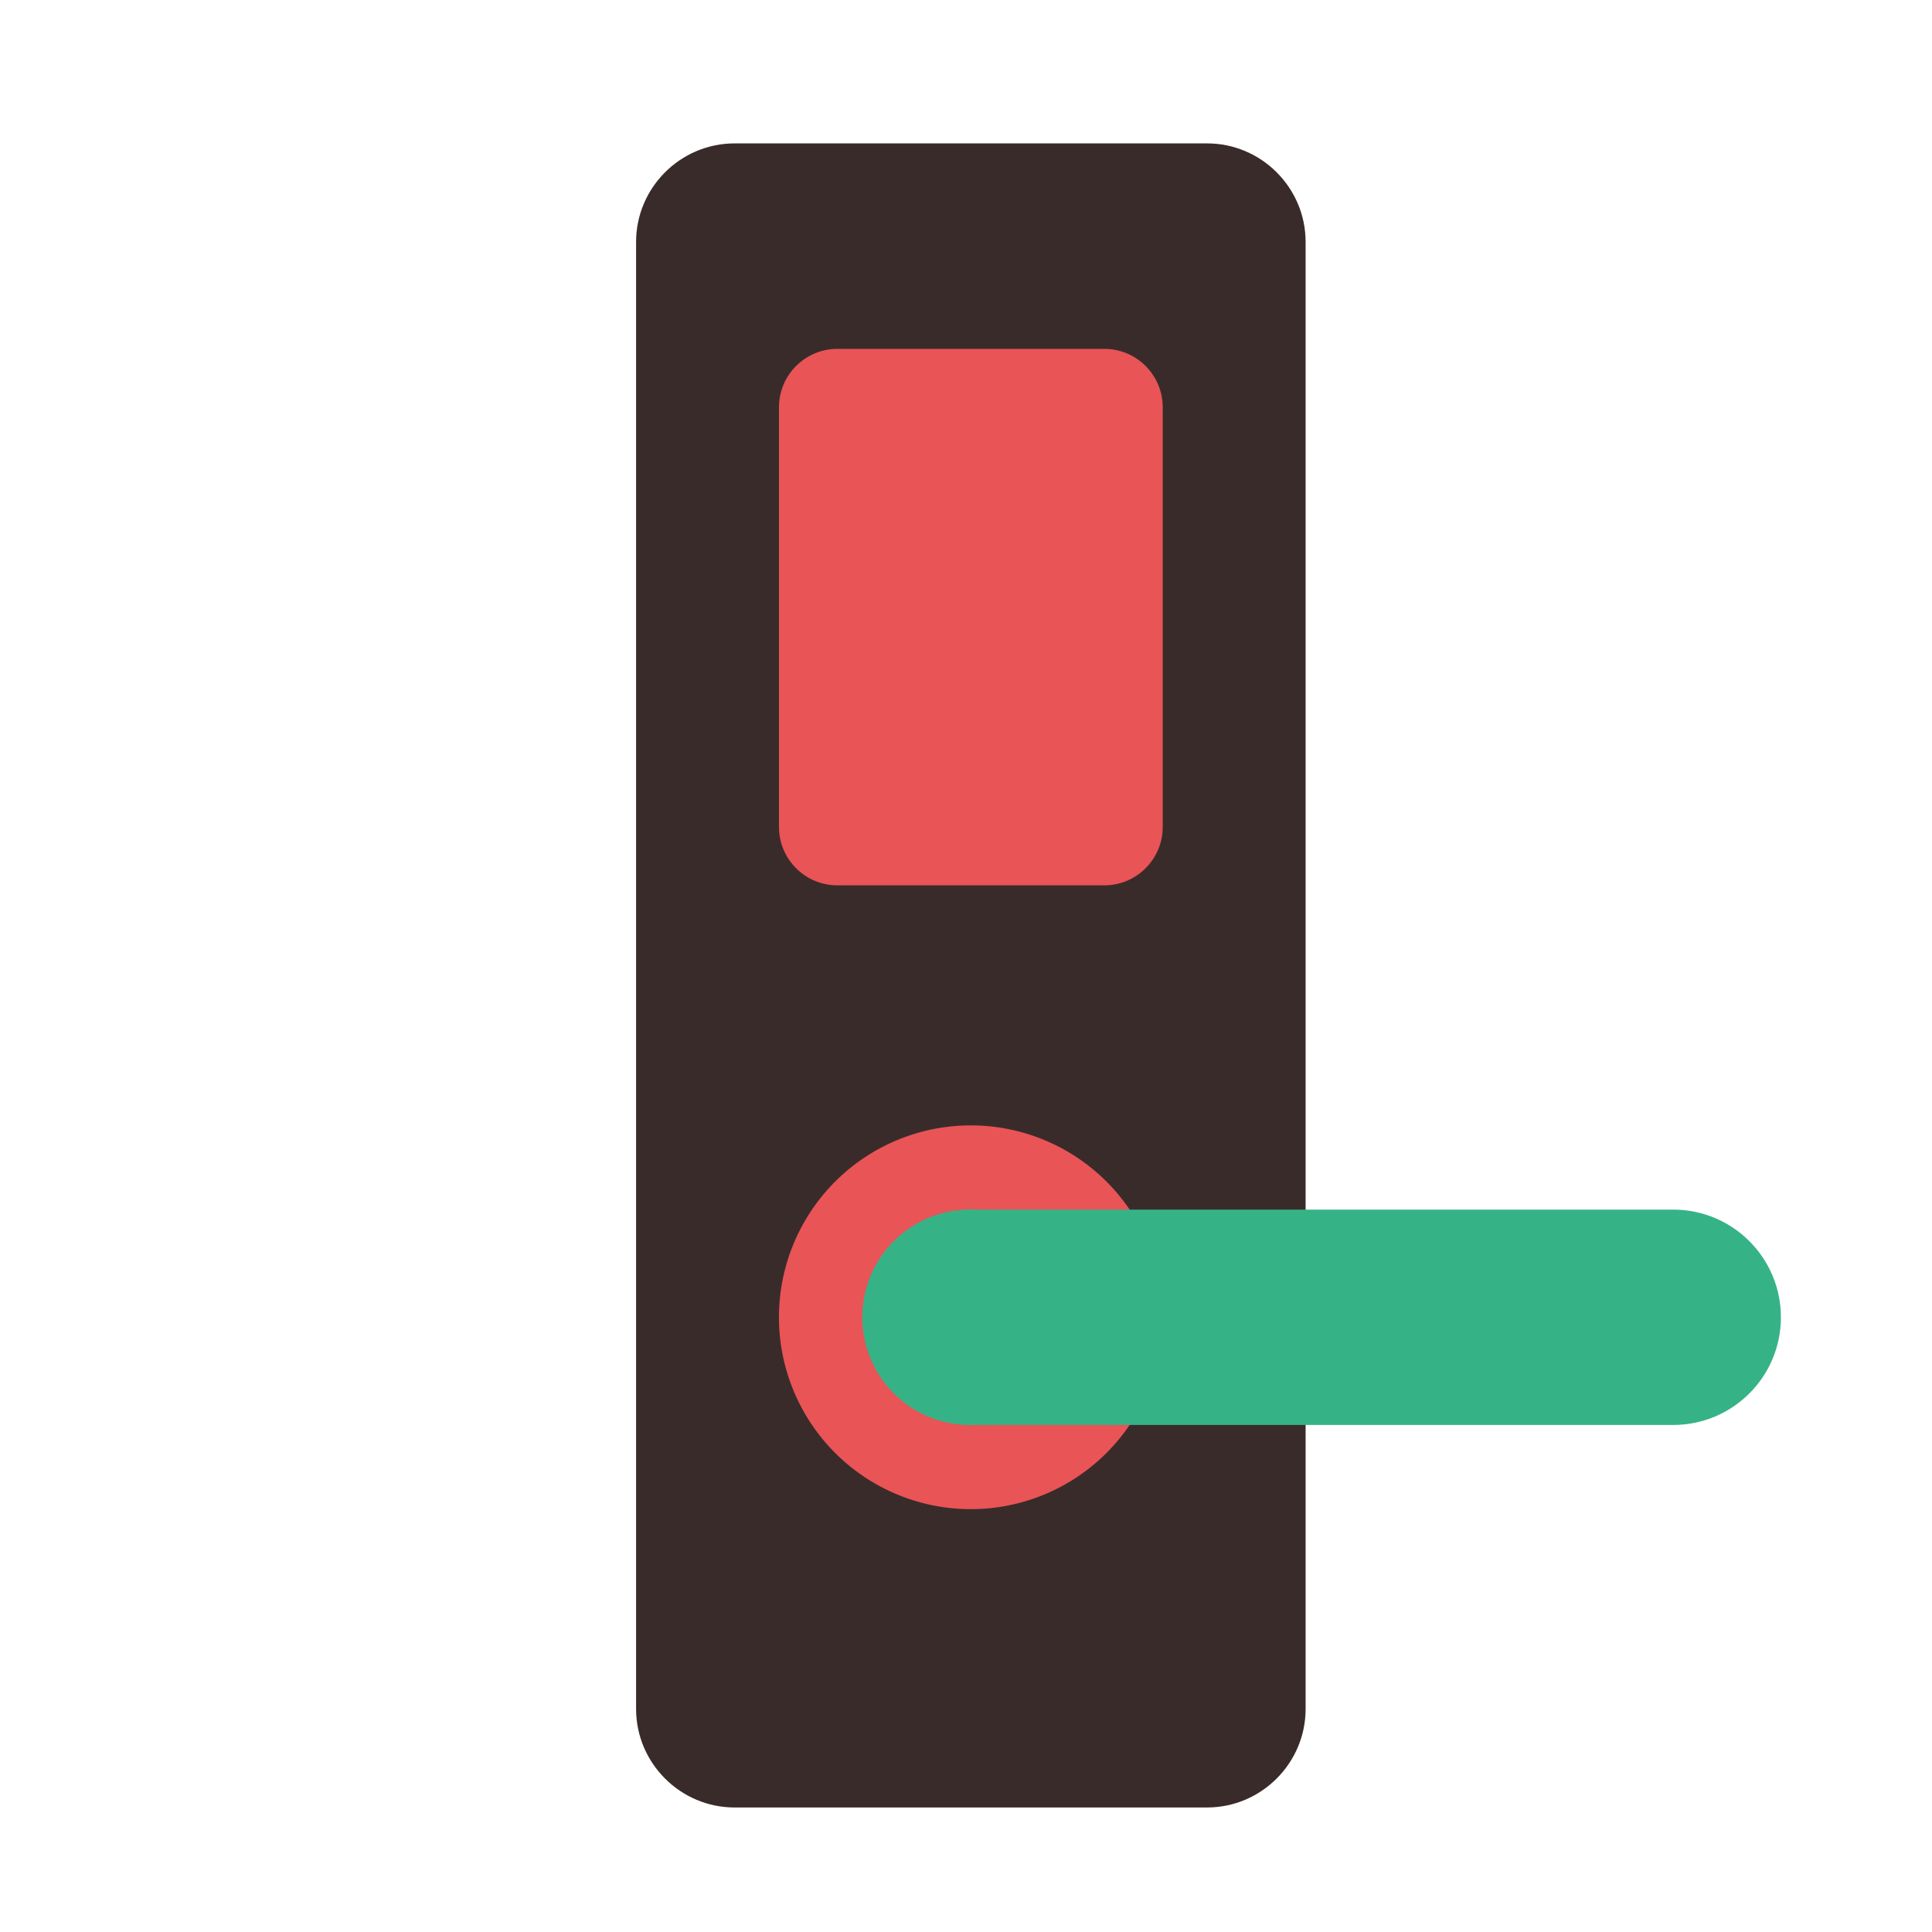 <?xml version="1.0" standalone="no"?><!DOCTYPE svg PUBLIC "-//W3C//DTD SVG 1.1//EN" "http://www.w3.org/Graphics/SVG/1.1/DTD/svg11.dtd"><svg t="1670556736348" class="icon" viewBox="0 0 1024 1024" version="1.1" xmlns="http://www.w3.org/2000/svg" p-id="1358" xmlns:xlink="http://www.w3.org/1999/xlink" width="200" height="200"><path d="M639.8 958H389.34c-28.72 0-52.2-23.5-52.2-52.2V128.2c0-28.72 23.5-52.2 52.2-52.2H639.8c28.72 0 52.2 23.5 52.2 52.2v777.6c0 28.7-23.5 52.2-52.2 52.2z" fill="#3A2B2B" p-id="1359"></path><path d="M514.56 698.18m-101.7 0a101.7 101.7 0 1 0 203.4 0 101.7 101.7 0 1 0-203.4 0Z" fill="#E95456" p-id="1360"></path><path d="M886.84 755.26H510.4v-114.14h376.44c31.52 0 57.08 25.56 57.08 57.08 0 31.5-25.56 57.06-57.08 57.06z" fill="#35B387" p-id="1361"></path><path d="M514.12 698.18m-57.08 0a57.08 57.08 0 1 0 114.16 0 57.08 57.08 0 1 0-114.16 0Z" fill="#35B387" p-id="1362"></path><path d="M585.4 469.24h-141.66c-16.98 0-30.86-13.88-30.86-30.86v-222.6c0-16.98 13.88-30.86 30.86-30.86h141.66c16.98 0 30.86 13.88 30.86 30.86v222.58c0 17-13.88 30.88-30.86 30.88z" fill="#E95456" p-id="1363"></path></svg>
